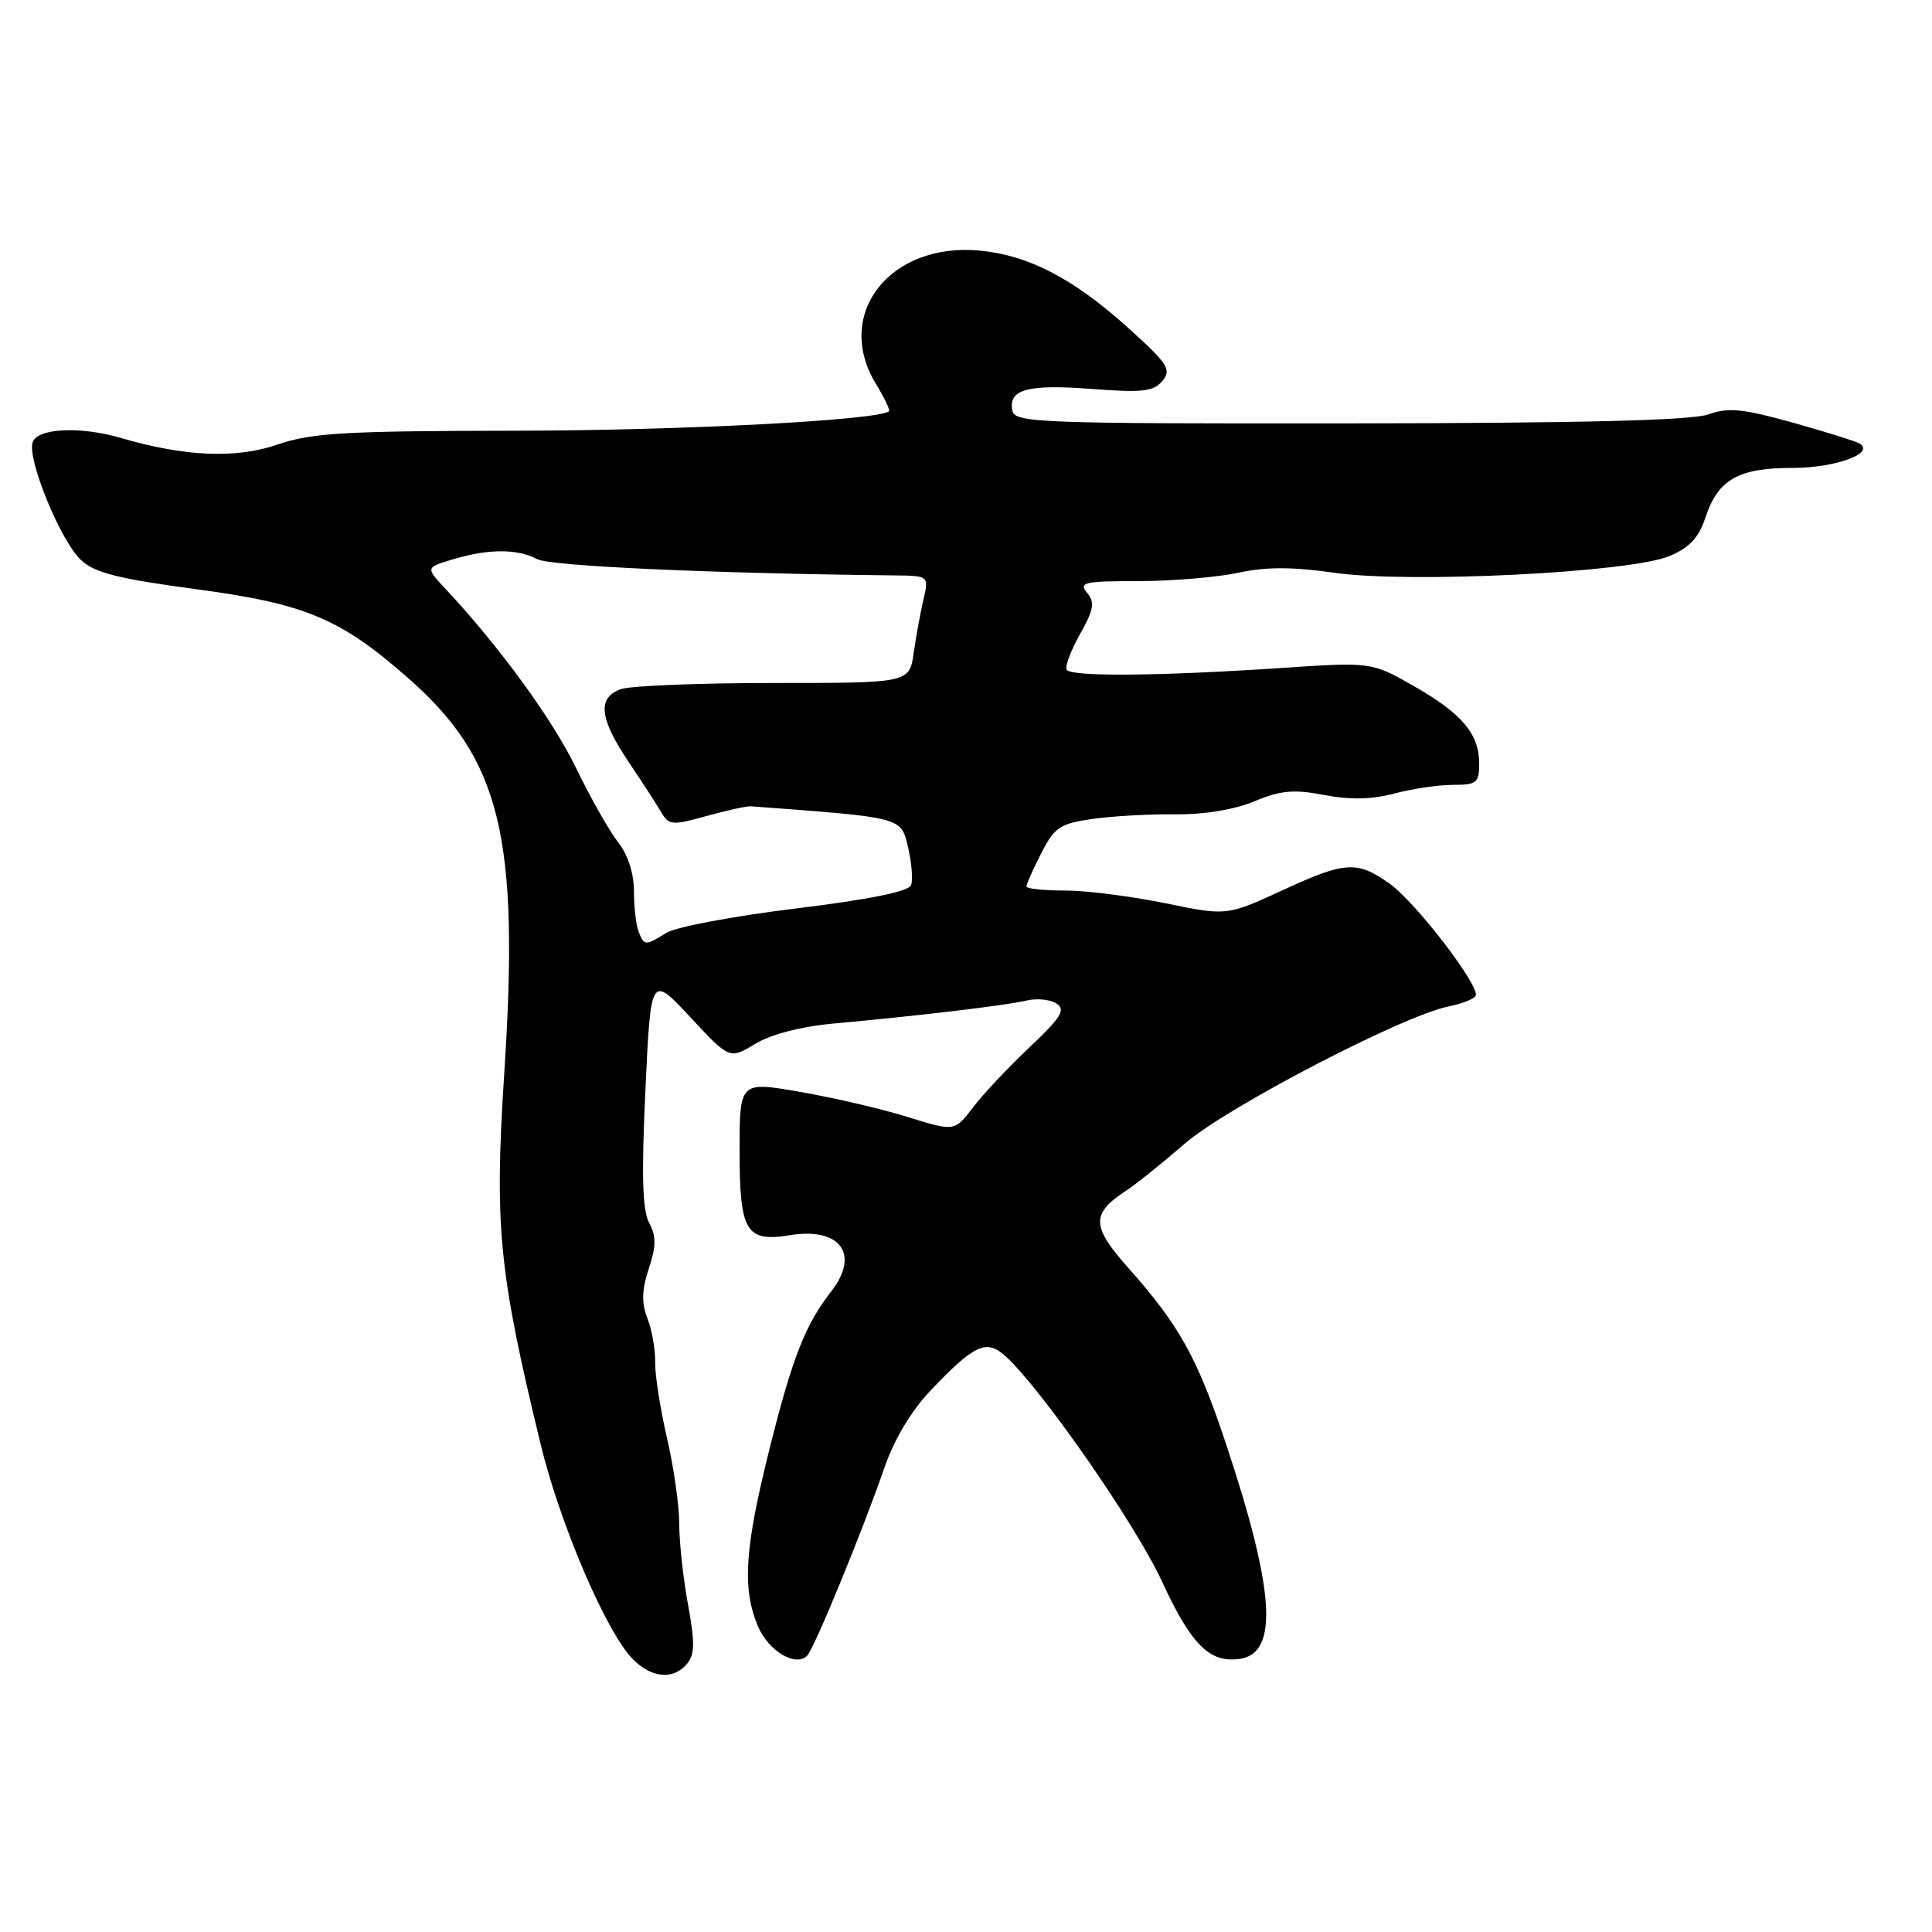 <?xml version="1.0" encoding="UTF-8" standalone="no"?>
<!DOCTYPE svg PUBLIC "-//W3C//DTD SVG 1.1//EN" "http://www.w3.org/Graphics/SVG/1.1/DTD/svg11.dtd" >
<svg xmlns="http://www.w3.org/2000/svg" xmlns:xlink="http://www.w3.org/1999/xlink" version="1.1" viewBox="0 0 256 256">
 <g >
 <path fill="currentColor"
d=" M 91.04 220.45 C 92.07 219.22 92.09 217.62 91.16 212.59 C 90.52 209.11 90.00 204.30 90.00 201.88 C 90.00 199.47 89.27 194.35 88.37 190.50 C 87.48 186.65 86.78 182.15 86.81 180.50 C 86.85 178.85 86.39 176.24 85.79 174.70 C 84.99 172.62 85.04 170.91 85.97 168.09 C 86.96 165.10 86.97 163.81 86.01 162.02 C 85.12 160.36 84.99 155.73 85.52 144.46 C 86.23 129.16 86.23 129.16 91.45 134.76 C 96.67 140.37 96.67 140.37 100.08 138.31 C 102.20 137.04 106.17 136.01 110.50 135.62 C 121.91 134.58 133.32 133.22 136.00 132.58 C 137.38 132.25 139.18 132.43 140.00 132.98 C 141.24 133.80 140.61 134.81 136.45 138.74 C 133.67 141.36 130.29 144.95 128.94 146.72 C 126.49 149.94 126.49 149.94 120.25 148.00 C 116.82 146.93 110.41 145.44 106.01 144.68 C 98.00 143.29 98.00 143.29 98.00 152.52 C 98.00 163.20 98.84 164.61 104.65 163.67 C 111.34 162.58 113.99 166.17 110.14 171.12 C 106.70 175.53 105.00 179.88 101.99 191.88 C 98.67 205.13 98.32 210.43 100.41 215.44 C 101.81 218.79 105.49 220.97 106.98 219.35 C 107.95 218.30 114.37 202.66 117.18 194.50 C 118.50 190.69 120.75 186.92 123.38 184.17 C 129.13 178.14 130.70 177.42 133.20 179.67 C 137.95 183.95 150.44 201.91 153.97 209.55 C 157.85 217.96 160.29 220.39 164.28 219.81 C 169.46 219.07 168.92 210.73 162.42 191.22 C 158.64 179.88 156.27 175.62 149.52 168.02 C 144.60 162.48 144.55 160.83 149.22 157.77 C 150.49 156.94 154.00 154.13 157.01 151.52 C 162.59 146.69 185.91 134.57 191.94 133.36 C 193.64 133.02 195.26 132.40 195.52 131.97 C 196.23 130.81 187.65 119.60 184.12 117.08 C 179.81 114.02 178.27 114.12 169.90 117.98 C 162.56 121.36 162.56 121.36 154.40 119.68 C 149.91 118.76 143.93 118.00 141.12 118.00 C 138.30 118.00 136.00 117.76 136.00 117.46 C 136.00 117.16 136.89 115.18 137.97 113.06 C 139.72 109.62 140.45 109.13 144.72 108.52 C 147.35 108.14 152.29 107.86 155.70 107.90 C 159.54 107.94 163.55 107.29 166.20 106.18 C 169.70 104.72 171.42 104.57 175.47 105.34 C 178.90 106.00 181.77 105.94 184.73 105.15 C 187.10 104.52 190.60 104.00 192.51 104.00 C 195.66 104.00 196.00 103.73 196.00 101.22 C 196.00 97.25 193.77 94.59 187.36 90.92 C 181.74 87.71 181.74 87.71 169.62 88.52 C 153.66 89.59 141.92 89.68 141.34 88.75 C 141.09 88.33 141.88 86.21 143.10 84.04 C 144.94 80.77 145.10 79.82 144.04 78.54 C 142.90 77.17 143.66 77.00 150.83 77.00 C 155.27 77.00 161.21 76.50 164.04 75.90 C 167.78 75.09 171.26 75.10 176.84 75.90 C 186.72 77.32 215.99 75.87 221.19 73.69 C 223.85 72.58 225.09 71.26 225.97 68.60 C 227.64 63.53 230.33 62.00 237.53 62.00 C 243.21 62.00 248.54 60.05 246.40 58.76 C 245.91 58.47 241.91 57.22 237.52 55.99 C 230.90 54.15 229.00 53.96 226.37 54.91 C 224.18 55.70 209.53 56.07 178.85 56.10 C 137.86 56.14 134.47 56.02 134.15 54.44 C 133.57 51.60 136.12 50.89 144.57 51.53 C 151.39 52.05 152.85 51.89 154.02 50.47 C 155.27 48.98 154.76 48.20 149.46 43.42 C 142.25 36.92 136.32 33.83 129.86 33.21 C 117.91 32.06 110.43 41.63 116.06 50.86 C 117.19 52.71 117.97 54.34 117.80 54.49 C 116.43 55.68 90.49 57.04 68.65 57.07 C 45.59 57.10 41.28 57.35 36.73 58.92 C 31.27 60.80 24.44 60.50 16.01 58.03 C 10.70 56.47 5.04 56.72 4.34 58.56 C 3.52 60.69 7.99 71.64 10.74 74.22 C 12.52 75.89 15.67 76.69 25.91 78.06 C 40.42 80.00 45.00 81.90 53.95 89.73 C 66.36 100.59 68.86 110.76 66.82 142.15 C 65.50 162.54 66.08 168.40 71.63 191.34 C 74.20 201.97 80.39 216.39 83.88 219.88 C 86.38 222.38 89.25 222.61 91.04 220.45 Z  M 84.61 123.42 C 84.27 122.55 84.00 120.13 84.00 118.05 C 84.00 115.73 83.19 113.24 81.91 111.61 C 80.76 110.15 78.23 105.70 76.31 101.72 C 73.16 95.25 66.20 85.70 58.98 77.97 C 56.39 75.20 56.39 75.20 60.06 74.10 C 64.72 72.70 68.57 72.70 71.18 74.09 C 72.88 75.01 94.20 75.98 118.30 76.24 C 123.09 76.29 123.09 76.29 122.37 79.40 C 121.97 81.10 121.39 84.30 121.07 86.50 C 120.50 90.50 120.50 90.50 102.50 90.50 C 92.60 90.50 83.49 90.87 82.25 91.32 C 79.13 92.45 79.42 95.18 83.25 100.89 C 85.04 103.55 87.00 106.57 87.61 107.61 C 88.63 109.36 89.07 109.39 93.61 108.13 C 96.30 107.38 98.95 106.80 99.50 106.84 C 119.74 108.34 119.37 108.25 120.32 112.26 C 120.81 114.33 120.98 116.60 120.72 117.30 C 120.40 118.13 115.06 119.21 105.36 120.39 C 97.19 121.39 89.50 122.84 88.29 123.61 C 85.51 125.35 85.35 125.35 84.61 123.42 Z "/>
</g>
</svg>